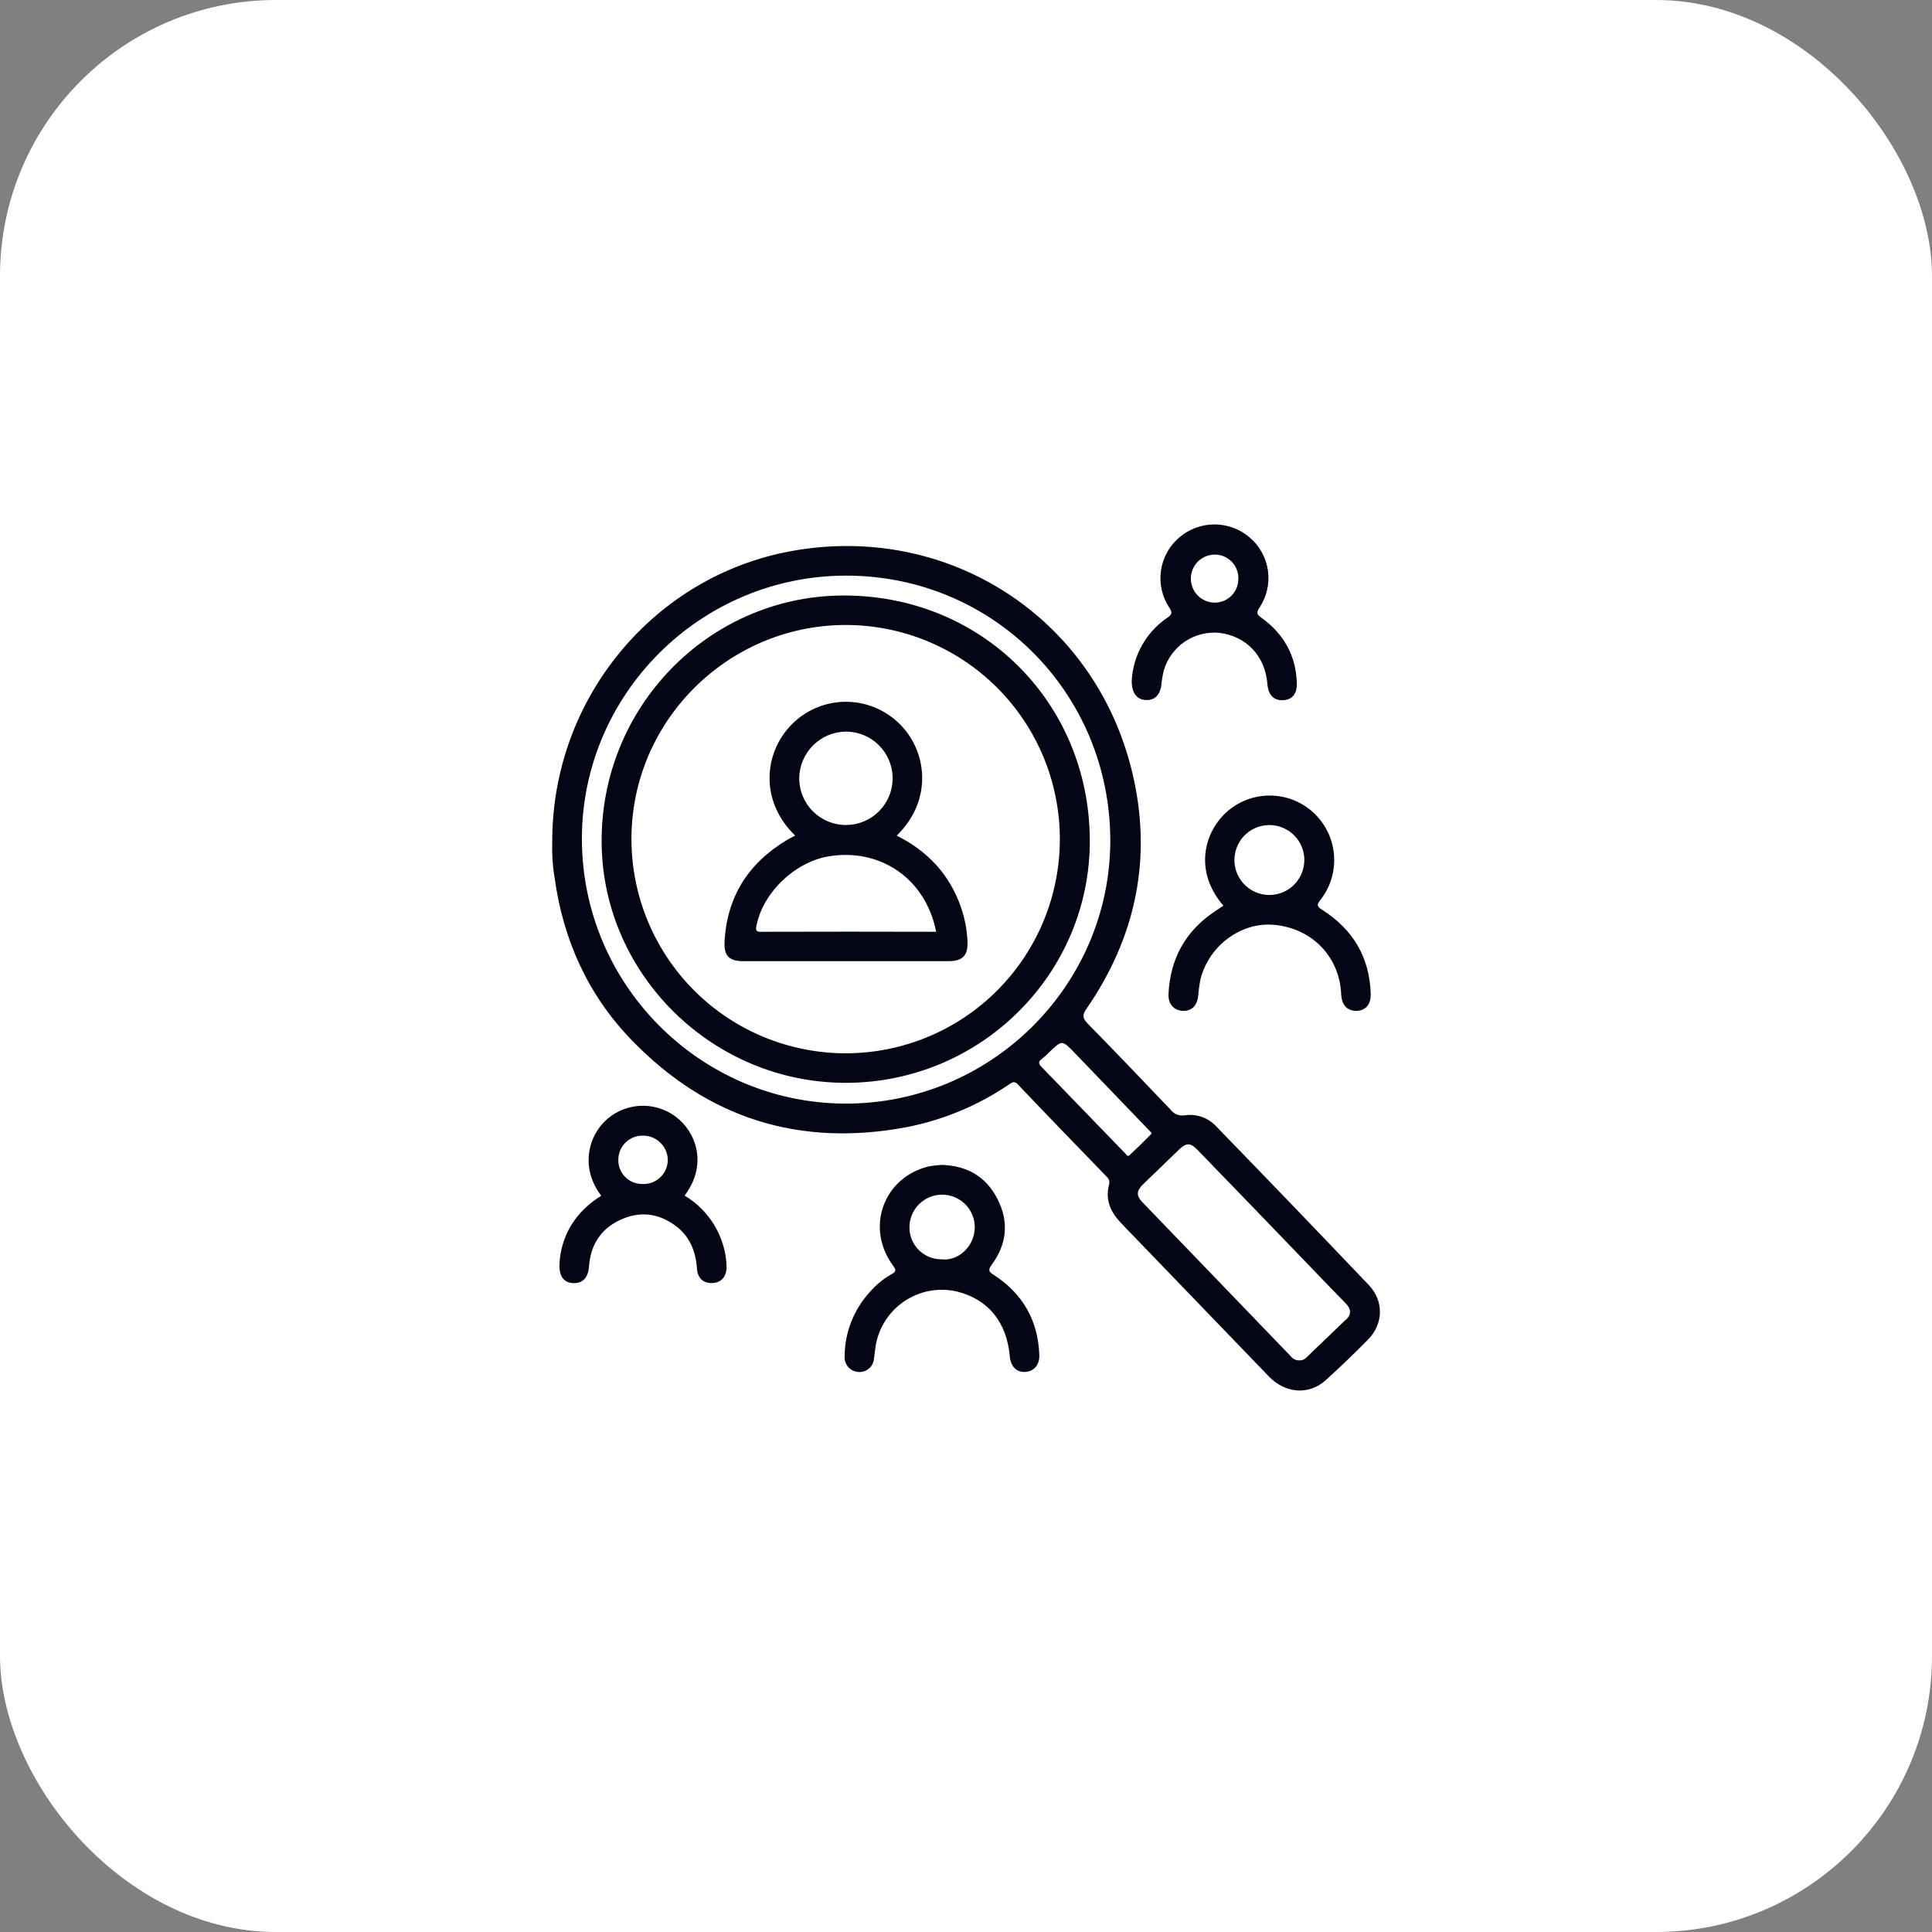 <svg width="70" height="70" viewBox="0 0 70 70" fill="none" xmlns="http://www.w3.org/2000/svg">
<rect x="0" y="0" width="70" height="70" fill="#808080" stroke="none"/>
<rect width="70" height="70" rx="10" fill="white"/>
<g clip-path="url(#clip0_6_2793)">
<path d="M44.074 40.819C43.932 40.662 43.753 40.542 43.553 40.471C43.353 40.399 43.139 40.378 42.929 40.41C42.833 40.427 42.735 40.417 42.644 40.382C42.553 40.346 42.474 40.287 42.416 40.209C41.42 39.164 40.423 38.121 39.413 37.09C39.226 36.898 39.202 36.789 39.364 36.552C41.164 33.944 41.761 31.067 41.024 27.987C39.679 22.367 34.355 18.937 28.68 19.965C23.685 20.87 20 25.31 20.009 30.495C19.993 30.926 20.02 31.358 20.092 31.783C20.4 34.042 21.295 36.04 22.881 37.679C25.633 40.528 28.978 41.573 32.869 40.835C34.186 40.575 35.436 40.053 36.547 39.3C36.66 39.228 36.738 39.143 36.879 39.291C37.942 40.409 39.017 41.518 40.09 42.627C40.133 42.661 40.165 42.709 40.182 42.762C40.198 42.815 40.199 42.871 40.183 42.925C40.043 43.447 40.223 43.882 40.571 44.263C40.743 44.451 40.923 44.631 41.101 44.816C42.727 46.502 44.352 48.189 45.977 49.875C46.57 50.49 47.431 50.556 48.03 50.009C48.56 49.531 49.072 49.039 49.567 48.535C50.127 47.968 50.145 47.137 49.593 46.558C47.763 44.636 45.923 42.723 44.074 40.819ZM30.581 39.985C25.365 39.948 21.092 35.676 21.083 30.402C21.078 25.149 25.378 20.858 30.658 20.856C35.978 20.856 40.219 25.107 40.228 30.45C40.23 35.697 35.901 40.02 30.586 39.985H30.581ZM40.9 41.868C40.847 41.916 40.794 41.814 40.752 41.772C39.75 40.735 38.747 39.699 37.744 38.664C37.623 38.539 37.612 38.462 37.756 38.359C37.852 38.283 37.943 38.2 38.027 38.113C38.481 37.679 38.481 37.678 38.934 38.145C39.804 39.053 40.673 39.957 41.542 40.858L41.721 41.046C41.721 41.064 41.721 41.079 41.714 41.084C41.452 41.348 41.186 41.615 40.909 41.868H40.9ZM48.761 47.814L47.344 49.175C47.312 49.212 47.272 49.242 47.227 49.261C47.181 49.281 47.132 49.29 47.083 49.288C47.022 49.291 46.961 49.279 46.906 49.253C46.85 49.227 46.803 49.188 46.766 49.138C44.974 47.277 43.182 45.417 41.389 43.556C41.163 43.316 41.172 43.147 41.42 42.906C41.849 42.488 42.282 42.074 42.712 41.658C42.987 41.394 43.131 41.395 43.405 41.68C44.842 43.163 46.274 44.647 47.702 46.133C48.047 46.491 48.392 46.852 48.742 47.207C48.947 47.41 48.983 47.608 48.77 47.814H48.761Z" fill="#050615"/>
<path d="M44.424 29.439C43.655 30.141 43.23 31.539 44.326 32.816L44.023 33.016C42.952 33.729 42.397 34.736 42.337 36.015C42.32 36.377 42.533 36.611 42.85 36.625C43.166 36.638 43.364 36.454 43.411 36.101C43.426 35.902 43.452 35.704 43.488 35.508C43.79 34.261 44.974 33.39 46.183 33.51C47.551 33.645 48.535 34.672 48.594 36.024C48.611 36.413 48.813 36.632 49.15 36.625C49.486 36.618 49.676 36.388 49.663 35.993C49.619 34.673 49.015 33.672 47.911 32.968C47.722 32.847 47.691 32.791 47.846 32.6C48.207 32.137 48.381 31.556 48.333 30.972C48.286 30.387 48.02 29.842 47.59 29.444C47.159 29.046 46.594 28.825 46.007 28.824C45.421 28.823 44.856 29.043 44.424 29.439ZM47.258 31.189C47.25 31.518 47.115 31.831 46.88 32.063C46.645 32.294 46.33 32.424 46.001 32.427C45.749 32.429 45.502 32.355 45.292 32.216C45.082 32.077 44.918 31.878 44.822 31.645C44.725 31.412 44.701 31.156 44.751 30.909C44.801 30.662 44.924 30.435 45.103 30.258C45.283 30.081 45.511 29.962 45.759 29.916C46.007 29.869 46.263 29.898 46.494 29.998C46.726 30.098 46.922 30.265 47.058 30.477C47.194 30.689 47.264 30.937 47.258 31.189Z" fill="#050615"/>
<path d="M36.011 46.195C35.828 46.076 35.785 46.022 35.933 45.821C36.48 45.079 36.565 44.273 36.142 43.445C35.719 42.617 35.034 42.241 34.134 42.206C33.977 42.213 33.82 42.23 33.665 42.257C32.011 42.645 31.341 44.486 32.36 45.859C32.474 46.02 32.474 46.073 32.303 46.166C32.002 46.336 31.733 46.557 31.509 46.819C30.928 47.457 30.605 48.287 30.602 49.148C30.598 49.218 30.607 49.288 30.63 49.353C30.653 49.419 30.688 49.48 30.734 49.532C30.781 49.584 30.837 49.626 30.899 49.657C30.962 49.687 31.03 49.705 31.099 49.709C31.168 49.715 31.238 49.707 31.304 49.686C31.37 49.665 31.431 49.631 31.484 49.586C31.536 49.541 31.58 49.486 31.611 49.425C31.642 49.363 31.661 49.296 31.666 49.227C31.687 49.084 31.7 48.94 31.721 48.797C31.771 48.465 31.89 48.147 32.069 47.864C32.249 47.58 32.485 47.337 32.763 47.148C33.041 46.961 33.355 46.832 33.685 46.771C34.015 46.711 34.355 46.719 34.681 46.796C35.806 47.079 36.48 47.908 36.586 49.141C36.618 49.508 36.828 49.722 37.142 49.708C37.456 49.693 37.669 49.459 37.656 49.097C37.614 47.849 37.061 46.876 36.011 46.195ZM34.11 45.628C33.958 45.628 33.808 45.599 33.667 45.541C33.527 45.484 33.399 45.399 33.291 45.292C33.184 45.185 33.098 45.058 33.04 44.918C32.982 44.778 32.951 44.628 32.951 44.476C32.949 44.162 33.072 43.86 33.292 43.637C33.513 43.413 33.813 43.287 34.127 43.285C34.441 43.283 34.743 43.406 34.967 43.626C35.19 43.847 35.317 44.147 35.319 44.461C35.307 45.225 34.653 45.706 34.11 45.626V45.628Z" fill="#050615"/>
<path d="M24.803 43.319C25.58 42.299 25.299 41.184 24.618 40.571C24.262 40.25 23.8 40.07 23.321 40.064C22.841 40.057 22.375 40.225 22.01 40.537C21.288 41.155 21.025 42.335 21.784 43.323C21.006 43.81 20.49 44.485 20.315 45.398C20.288 45.55 20.273 45.705 20.272 45.86C20.262 46.259 20.449 46.485 20.786 46.491C21.122 46.496 21.311 46.284 21.34 45.889C21.397 45.121 21.754 44.539 22.456 44.207C23.158 43.875 23.834 43.945 24.459 44.399C24.99 44.783 25.208 45.333 25.253 45.974C25.28 46.326 25.499 46.504 25.82 46.487C26.141 46.47 26.327 46.245 26.325 45.903C26.318 45.582 26.259 45.264 26.15 44.962C25.908 44.274 25.431 43.692 24.803 43.319ZM23.276 42.898C23.16 42.899 23.045 42.878 22.938 42.834C22.83 42.79 22.733 42.725 22.651 42.643C22.57 42.561 22.506 42.463 22.463 42.355C22.42 42.248 22.4 42.132 22.403 42.017C22.403 41.901 22.427 41.786 22.472 41.679C22.517 41.572 22.584 41.475 22.667 41.394C22.75 41.313 22.848 41.25 22.956 41.207C23.064 41.164 23.179 41.143 23.295 41.146C23.529 41.144 23.755 41.235 23.923 41.398C24.092 41.561 24.189 41.783 24.195 42.018C24.196 42.137 24.172 42.255 24.125 42.364C24.079 42.474 24.011 42.573 23.924 42.655C23.838 42.737 23.737 42.801 23.625 42.843C23.514 42.885 23.395 42.903 23.276 42.898Z" fill="#050615"/>
<path d="M41.512 25.363C41.834 25.38 42.03 25.188 42.079 24.81C42.095 24.634 42.125 24.46 42.168 24.288C42.293 23.866 42.559 23.499 42.923 23.251C43.288 23.003 43.726 22.889 44.165 22.928C45.151 23.041 45.841 23.766 45.92 24.783C45.951 25.178 46.147 25.385 46.487 25.369C46.827 25.353 46.997 25.132 46.986 24.754C46.958 23.757 46.518 22.972 45.716 22.391C45.555 22.278 45.5 22.219 45.63 22.02C45.896 21.624 46.006 21.145 45.94 20.673C45.873 20.201 45.634 19.771 45.268 19.465C44.914 19.165 44.466 19.001 44.002 19.001C43.539 19.001 43.09 19.165 42.736 19.465C42.372 19.77 42.133 20.199 42.065 20.67C41.996 21.14 42.103 21.619 42.365 22.016C42.494 22.21 42.454 22.269 42.284 22.388C41.913 22.642 41.604 22.977 41.383 23.369C41.161 23.76 41.032 24.197 41.005 24.645C40.995 25.1 41.188 25.35 41.512 25.363ZM44.038 20.094C44.151 20.097 44.263 20.122 44.366 20.169C44.469 20.215 44.562 20.282 44.64 20.365C44.717 20.448 44.777 20.545 44.816 20.652C44.855 20.758 44.872 20.871 44.867 20.984C44.866 21.098 44.843 21.209 44.799 21.314C44.755 21.418 44.69 21.512 44.609 21.591C44.528 21.671 44.432 21.733 44.327 21.775C44.222 21.816 44.109 21.837 43.996 21.835C43.882 21.832 43.769 21.807 43.665 21.76C43.56 21.714 43.466 21.648 43.387 21.565C43.308 21.482 43.246 21.385 43.205 21.278C43.164 21.171 43.144 21.058 43.147 20.944C43.15 20.829 43.175 20.716 43.221 20.612C43.267 20.508 43.334 20.413 43.416 20.334C43.499 20.255 43.597 20.194 43.703 20.152C43.81 20.111 43.924 20.091 44.038 20.094Z" fill="#050615"/>
<path d="M30.466 21.577C25.66 21.635 21.735 25.633 21.799 30.58C21.861 35.343 25.847 39.253 30.681 39.233C35.565 39.211 39.516 35.254 39.486 30.415C39.453 25.408 35.515 21.517 30.466 21.577ZM30.658 38.163C29.637 38.165 28.625 37.965 27.68 37.576C26.736 37.186 25.878 36.614 25.155 35.892C24.433 35.17 23.859 34.312 23.469 33.368C23.078 32.424 22.878 31.413 22.879 30.391C22.879 26.137 26.359 22.658 30.623 22.644C31.642 22.642 32.651 22.84 33.594 23.228C34.536 23.616 35.393 24.186 36.115 24.904C36.837 25.623 37.41 26.477 37.803 27.418C38.194 28.358 38.398 29.367 38.4 30.386C38.402 31.405 38.204 32.414 37.816 33.356C37.428 34.299 36.858 35.155 36.14 35.877C35.421 36.6 34.567 37.173 33.626 37.565C32.686 37.957 31.677 38.16 30.658 38.163Z" fill="#050615"/>
<path d="M34.82 32.878C34.408 31.685 33.612 30.837 32.489 30.276C33.833 28.97 33.583 27.155 32.551 26.187C32.027 25.689 31.328 25.416 30.605 25.427C29.883 25.439 29.193 25.733 28.685 26.248C27.665 27.282 27.522 29.032 28.81 30.274C28.69 30.339 28.591 30.388 28.497 30.444C27.107 31.283 26.333 32.498 26.252 34.133C26.228 34.627 26.42 34.824 26.915 34.824H34.374C34.874 34.824 35.079 34.616 35.054 34.111C35.036 33.691 34.957 33.275 34.82 32.878ZM30.651 26.508C30.986 26.508 31.312 26.607 31.59 26.793C31.868 26.979 32.084 27.243 32.212 27.552C32.34 27.86 32.374 28.2 32.309 28.528C32.244 28.855 32.083 29.157 31.848 29.393C31.612 29.63 31.311 29.792 30.983 29.858C30.656 29.924 30.316 29.891 30.007 29.764C29.698 29.637 29.433 29.422 29.246 29.145C29.06 28.867 28.959 28.541 28.957 28.207C28.96 27.758 29.139 27.328 29.456 27.01C29.773 26.692 30.202 26.511 30.651 26.508ZM27.576 33.764C27.35 33.764 27.385 33.651 27.413 33.516C27.658 32.329 28.789 31.248 29.996 31.032C31.89 30.703 33.545 31.841 33.918 33.76C31.792 33.755 29.683 33.753 27.576 33.76V33.764Z" fill="#050615"/>
</g>
<defs>
<clipPath id="clip0_6_2793">
<rect width="30" height="31.38" fill="white" transform="translate(20 19)"/>
</clipPath>
</defs>
</svg>
